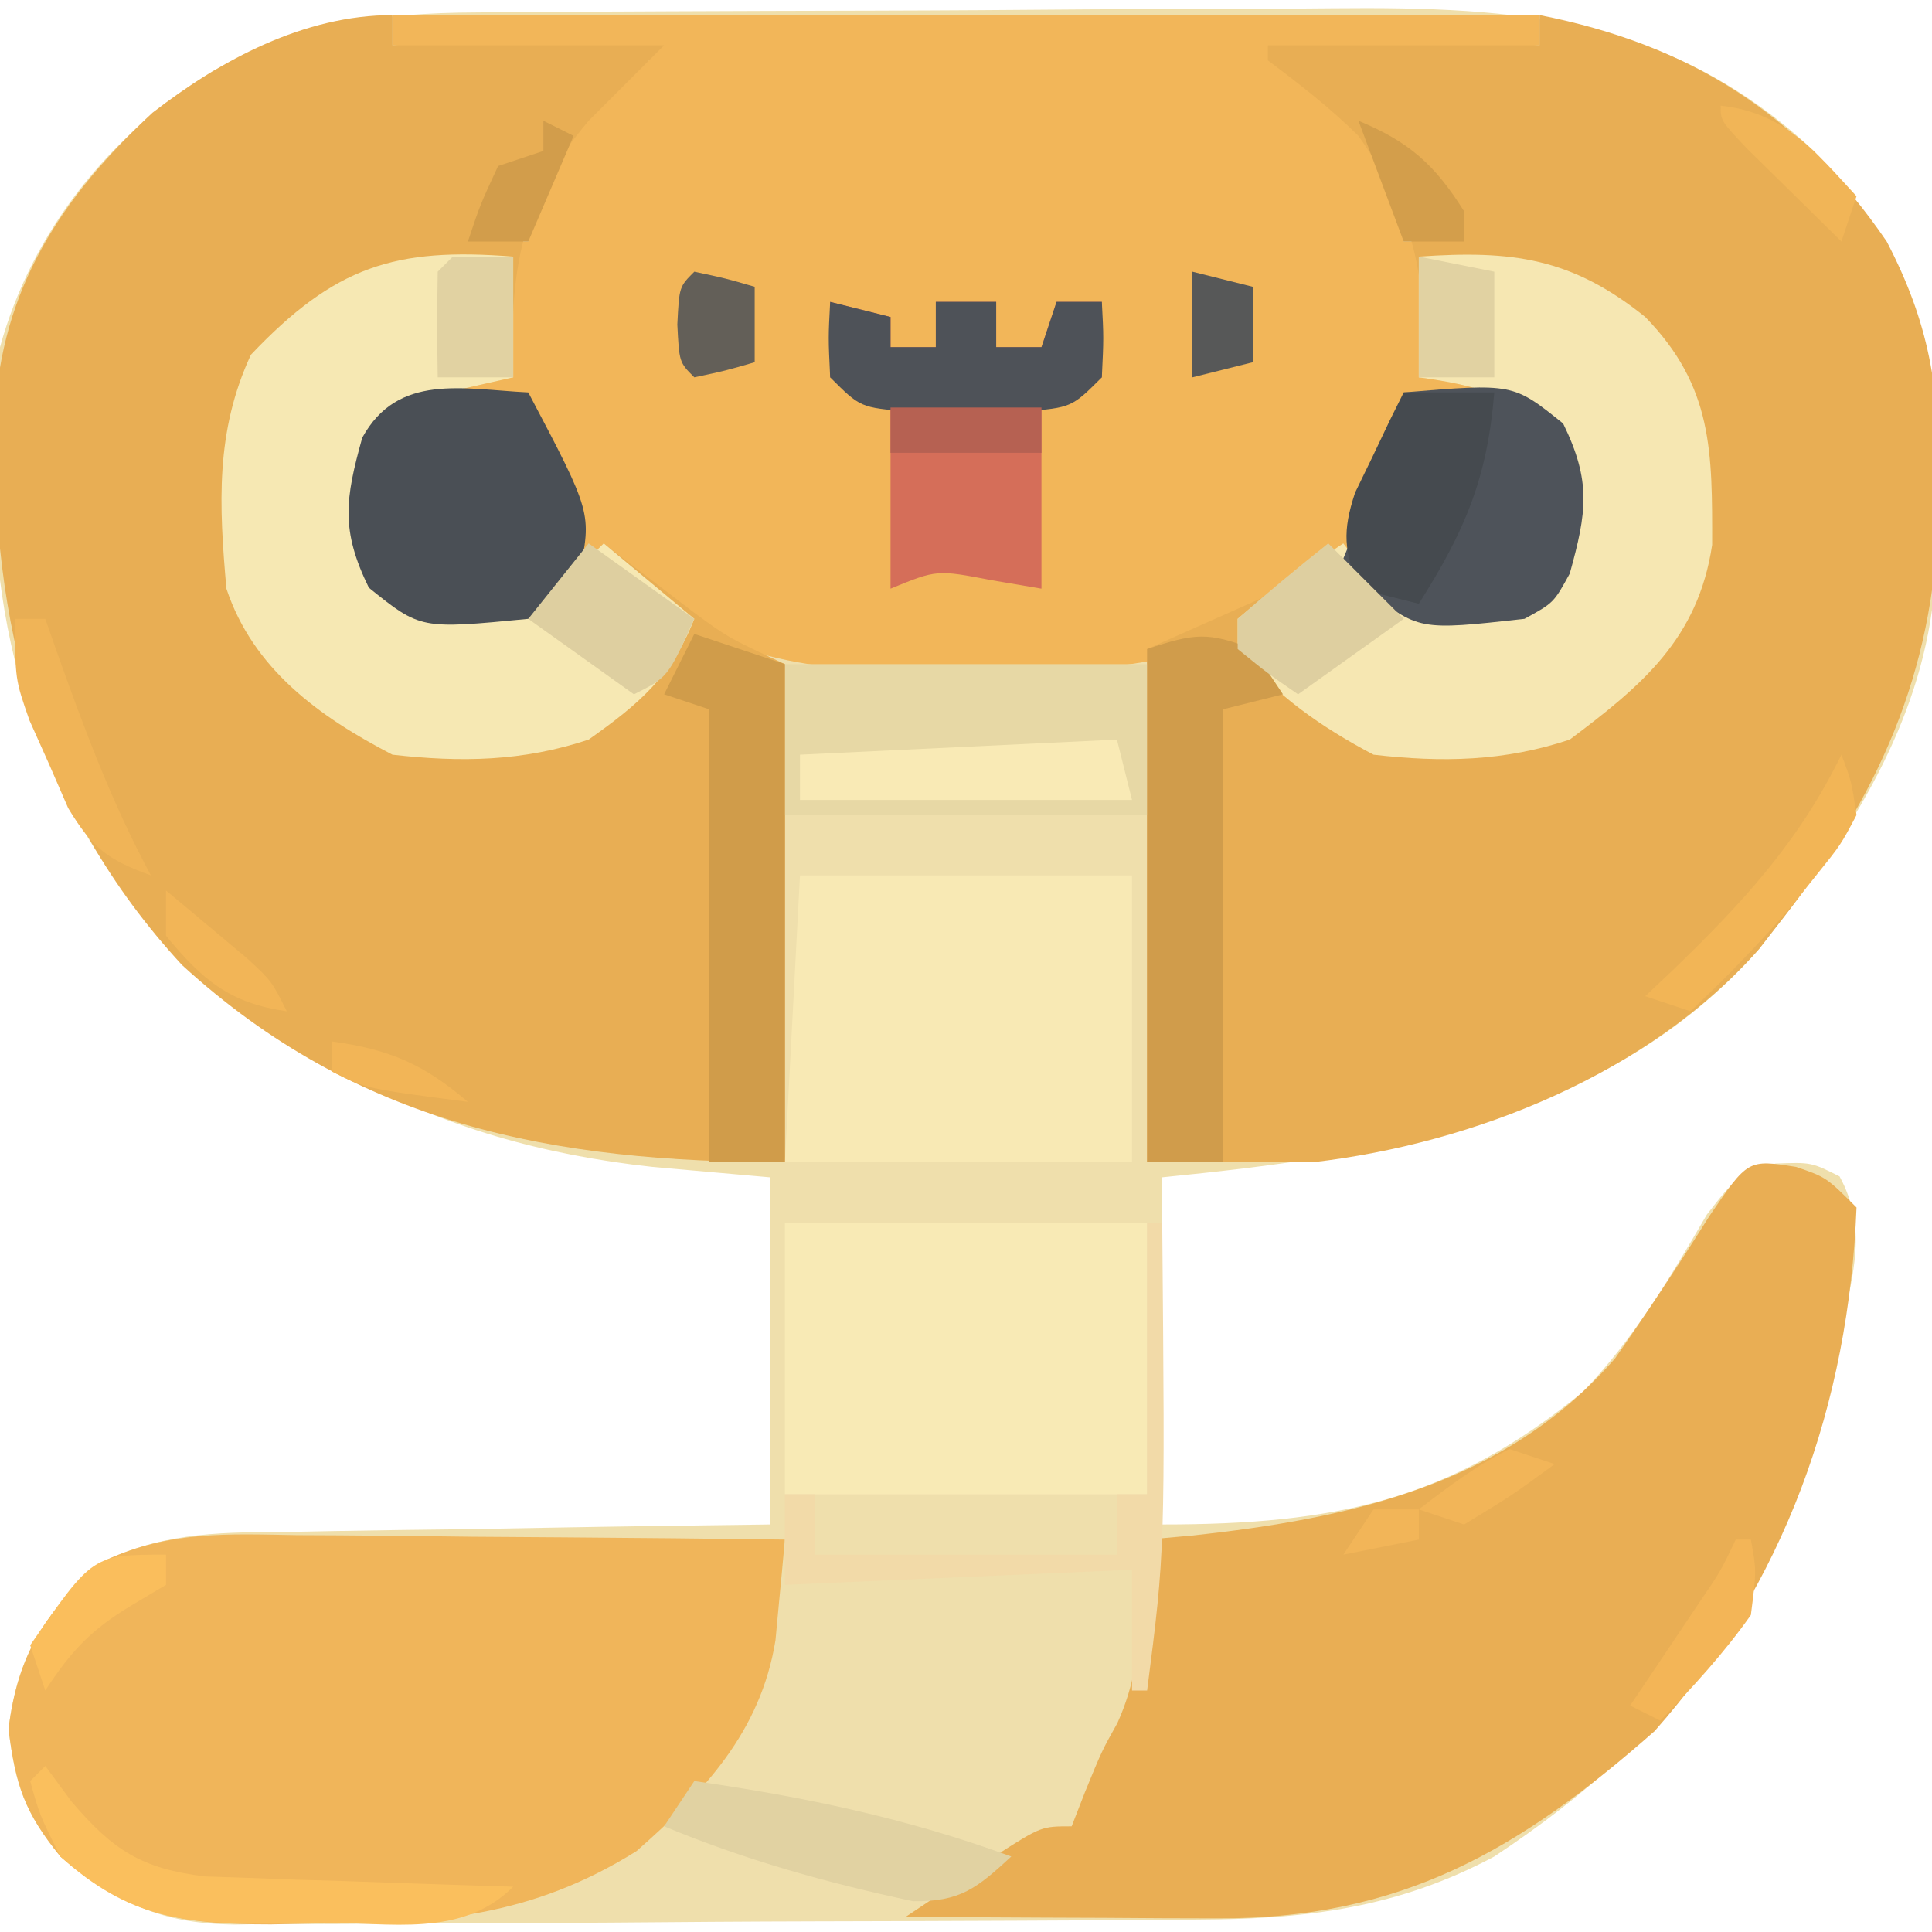 <?xml version="1.0" encoding="UTF-8"?>
<svg version="1.1" xmlns="http://www.w3.org/2000/svg" width="128" height="128">
<path d="M0 0 C0.765 -0.007 1.53 -0.013 2.318 -0.02 C4.845 -0.04 7.372 -0.051 9.9 -0.061 C10.766 -0.065 11.633 -0.069 12.526 -0.074 C17.115 -0.094 21.704 -0.109 26.293 -0.118 C31.014 -0.129 35.734 -0.164 40.455 -0.203 C44.101 -0.23 47.747 -0.238 51.393 -0.241 C53.132 -0.246 54.871 -0.258 56.61 -0.276 C69.053 -0.402 79.151 0.362 88.603 9.24 C96.504 17.948 97.002 26.679 96.54 37.977 C95.853 46.41 91.467 53.642 86.361 60.177 C85.643 61.101 85.643 61.101 84.912 62.044 C74.763 73.547 59.772 75.736 45.361 77.177 C45.361 84.767 45.361 92.357 45.361 100.177 C56.757 100.177 64.394 98.629 73.232 91.388 C76.604 87.886 79.006 83.844 81.439 79.654 C83.361 77.177 83.361 77.177 85.978 76.267 C88.361 76.177 88.361 76.177 90.236 77.115 C92.089 80.513 91.143 83.563 90.361 87.177 C89.986 88.931 89.986 88.931 89.603 90.72 C86.342 104.822 79.472 114.172 67.361 122.177 C60.996 125.576 54.94 126.326 47.82 126.354 C47.078 126.361 46.336 126.367 45.571 126.374 C43.127 126.394 40.684 126.405 38.24 126.415 C37.402 126.419 36.565 126.423 35.702 126.428 C31.273 126.448 26.844 126.463 22.415 126.472 C17.848 126.483 13.281 126.518 8.713 126.557 C5.193 126.584 1.673 126.592 -1.847 126.595 C-3.53 126.6 -5.214 126.612 -6.898 126.63 C-9.255 126.655 -11.611 126.654 -13.969 126.647 C-14.66 126.66 -15.35 126.673 -16.062 126.686 C-21.024 126.633 -23.803 125.253 -27.639 122.177 C-30.012 119.25 -30.599 117.494 -31.077 113.74 C-30.457 108.697 -28.547 105.7 -24.586 102.537 C-20.437 100.622 -16.702 100.698 -12.182 100.665 C-11.279 100.647 -10.376 100.629 -9.446 100.611 C-6.573 100.557 -3.7 100.523 -0.827 100.49 C1.126 100.456 3.078 100.422 5.031 100.386 C9.807 100.299 14.583 100.239 19.361 100.177 C19.361 92.587 19.361 84.997 19.361 77.177 C16.803 76.95 14.246 76.723 11.611 76.49 C-3.117 74.9 -14.169 68.884 -23.811 57.685 C-31.585 47.02 -32.967 35.001 -31.639 22.177 C-29.515 14.47 -24.348 8.069 -17.553 3.896 C-11.637 0.816 -6.666 0.025 0 0 Z " fill="#EFDFAC" transform="translate(31.639,0.823)"/>
<path d="M0 0 C25.08 0 50.16 0 76 0 C76 0.66 76 1.32 76 2 C67.585 2.495 67.585 2.495 59 3 C61.97 5.475 61.97 5.475 65 8 C67 11 67 11 67 15 C69.31 15 71.62 15 74 15 C74 15.33 74 15.66 74 16 C72.02 16 70.04 16 68 16 C68 18.64 68 21.28 68 24 C69.073 24.062 70.145 24.124 71.25 24.188 C75 25 75 25 77.5 27.125 C79.478 30.916 79.131 32.928 78 37 C76.938 38.938 76.938 38.938 75 40 C70.134 40.549 68.102 40.735 64 38 C63.34 37.34 62.68 36.68 62 36 C61.134 36.784 60.267 37.568 59.375 38.375 C53.199 43.963 45.464 43.366 37.625 43.375 C36.527 43.399 35.428 43.424 34.297 43.449 C25.567 43.481 19.817 41.68 13 36 C12.505 36.66 12.01 37.32 11.5 38 C8.455 40.436 6.722 40.659 2.91 40.445 C1 40 1 40 -1.562 37.938 C-3.465 34.051 -3.271 32.111 -2 28 C0.589 25.196 1.991 24.09 5.812 23.75 C6.534 23.832 7.256 23.915 8 24 C8 21.36 8 18.72 8 16 C6.02 16 4.04 16 2 16 C2 15.67 2 15.34 2 15 C4.31 15 6.62 15 9 15 C9.062 14.299 9.124 13.598 9.188 12.875 C10.305 8.922 12.202 7.003 15 4 C15.66 3.67 16.32 3.34 17 3 C11.39 2.67 5.78 2.34 0 2 C0 1.34 0 0.68 0 0 Z " fill="#F2B659" transform="translate(26,1)"/>
<path d="M0 0 C9.949 1.954 17.213 6.532 23 15 C25.805 20.387 26.518 24.713 26.438 30.75 C26.43 31.542 26.422 32.334 26.415 33.15 C26.122 43.62 22.408 51.798 16 60 C15.283 60.924 15.283 60.924 14.551 61.867 C7.267 70.123 -4.283 74.747 -15 76 C-18.63 76 -22.26 76 -26 76 C-26 64.78 -26 53.56 -26 42 C-23.03 40.68 -20.06 39.36 -17 38 C-14.566 36.41 -14.566 36.41 -13 35 C-12.505 35.66 -12.01 36.32 -11.5 37 C-8.869 39.104 -8.154 39.358 -4.938 39.5 C-1.099 39.345 -1.099 39.345 1.062 37.438 C2.42 33.909 1.985 31.612 1 28 C-1.647 25.164 -4.217 24.525 -8 24 C-7.918 22.845 -7.835 21.69 -7.75 20.5 C-7.767 15.611 -9.193 11.98 -12 8 C-13.902 6.126 -15.856 4.608 -18 3 C-18 2.67 -18 2.34 -18 2 C-12.06 2 -6.12 2 0 2 C0 1.34 0 0.68 0 0 Z " fill="#E8AE54" transform="translate(102,1)"/>
<path d="M0 0 C0 0.66 0 1.32 0 2 C5.94 2 11.88 2 18 2 C16.35 3.65 14.7 5.3 13 7 C8.375 12.482 7.764 17.029 8 24 C6.907 24.247 5.814 24.495 4.688 24.75 C1.083 25.722 1.083 25.722 -1 27.688 C-2.463 31.072 -1.848 33.478 -1 37 C0.982 39.405 0.982 39.405 4.812 39.375 C8.97 39.299 11.034 37.966 14 35 C14.531 35.41 15.062 35.82 15.609 36.242 C16.316 36.781 17.022 37.32 17.75 37.875 C18.446 38.409 19.142 38.942 19.859 39.492 C22.219 41.234 22.219 41.234 26 43 C26 53.89 26 64.78 26 76 C10.637 76 -2.334 73.551 -13.938 62.938 C-23.543 52.524 -26.597 40.317 -26.34 26.504 C-25.923 18.14 -21.943 12.064 -15.898 6.469 C-11.374 2.968 -5.842 0 0 0 Z " fill="#E8AE54" transform="translate(26,1)"/>
<path d="M0 0 C2 0.688 2 0.688 4 2.688 C3.489 15.716 -0.773 27.642 -9.375 37.375 C-18.33 45.264 -26.17 49.843 -38.395 49.785 C-39.597 49.782 -40.799 49.779 -42.037 49.775 C-43.283 49.767 -44.529 49.759 -45.812 49.75 C-47.078 49.745 -48.343 49.741 -49.646 49.736 C-52.764 49.725 -55.882 49.708 -59 49.688 C-58.01 49.028 -57.02 48.367 -56 47.688 C-54.989 46.986 -53.979 46.285 -52.938 45.562 C-50 43.688 -50 43.688 -48 43.688 C-47.567 42.574 -47.567 42.574 -47.125 41.438 C-46 38.688 -46 38.688 -44.969 36.844 C-43.833 34.316 -43.593 32.193 -43.375 29.438 C-43.3 28.545 -43.225 27.653 -43.148 26.734 C-43.099 26.059 -43.05 25.383 -43 24.688 C-42.033 24.601 -41.066 24.515 -40.07 24.426 C-29.552 23.291 -19.32 21.089 -12 12.688 C-9.823 9.586 -7.752 6.441 -5.734 3.234 C-3.192 -0.499 -3.192 -0.499 0 0 Z " fill="#E9AE54" transform="translate(119,77.312)"/>
<path d="M0 0 C0.925 0.004 1.85 0.008 2.804 0.013 C5.748 0.03 8.692 0.067 11.637 0.105 C13.637 0.121 15.638 0.134 17.639 0.146 C22.534 0.179 27.429 0.231 32.324 0.293 C32.199 1.717 32.064 3.14 31.926 4.562 C31.815 5.751 31.815 5.751 31.702 6.964 C30.716 13.044 26.977 16.985 22.496 20.934 C15.568 25.27 9.179 25.79 1.199 25.73 C-0.245 25.76 -0.245 25.76 -1.719 25.791 C-7.698 25.787 -11.119 25.251 -15.676 21.293 C-18.049 18.366 -18.635 16.61 -19.113 12.855 C-18.494 7.809 -16.572 4.83 -12.636 1.639 C-8.398 -0.288 -4.6 -0.08 0 0 Z " fill="#F0B55A" transform="translate(19.676,101.707)"/>
<path d="M0 0 C6.161 -0.432 10.117 0.069 15 4 C19.502 8.618 19.441 12.963 19.434 19.098 C18.504 25.32 14.777 28.418 10 32 C5.655 33.448 1.541 33.523 -3 33 C-6.479 31.166 -9.496 29.061 -12 26 C-12 25.34 -12 24.68 -12 24 C-10.469 22.711 -10.469 22.711 -8.5 21.375 C-7.85 20.929 -7.201 20.483 -6.531 20.023 C-5.773 19.517 -5.773 19.517 -5 19 C-4.505 19.66 -4.01 20.32 -3.5 21 C-0.869 23.104 -0.154 23.358 3.062 23.5 C6.901 23.345 6.901 23.345 9.062 21.438 C10.42 17.909 9.985 15.612 9 12 C6.353 9.164 3.783 8.525 0 8 C0 5.36 0 2.72 0 0 Z " fill="#F6E7B2" transform="translate(94,17)"/>
<path d="M0 0 C0 2.64 0 5.28 0 8 C-1.64 8.371 -1.64 8.371 -3.312 8.75 C-6.917 9.722 -6.917 9.722 -9 11.688 C-10.463 15.072 -9.848 17.478 -9 21 C-7.018 23.405 -7.018 23.405 -3.188 23.375 C0.97 23.299 3.034 21.966 6 19 C7.98 20.65 9.96 22.3 12 24 C10.505 27.805 8.306 29.662 5 32 C0.652 33.449 -3.456 33.517 -8 33 C-12.876 30.472 -17.228 27.316 -19 22 C-19.488 16.46 -19.743 11.601 -17.375 6.5 C-11.813 0.645 -7.833 -0.627 0 0 Z " fill="#F6E8B3" transform="translate(34,17)"/>
<path d="M0 0 C7.92 0 15.84 0 24 0 C24 5.94 24 11.88 24 18 C16.08 18 8.16 18 0 18 C0 12.06 0 6.12 0 0 Z " fill="#F8EAB5" transform="translate(52,81)"/>
<path d="M0 0 C7.26 0 14.52 0 22 0 C22 6.27 22 12.54 22 19 C14.41 19 6.82 19 -1 19 C-0.67 12.73 -0.34 6.46 0 0 Z " fill="#F8E9B4" transform="translate(53,58)"/>
<path d="M0 0 C7.92 0 15.84 0 24 0 C24 3.3 24 6.6 24 10 C16.08 10 8.16 10 0 10 C0 6.7 0 3.4 0 0 Z " fill="#E7D8A5" transform="translate(52,44)"/>
<path d="M0 0 C1.32 0.33 2.64 0.66 4 1 C4 1.66 4 2.32 4 3 C4.99 3 5.98 3 7 3 C7 2.01 7 1.02 7 0 C8.32 0 9.64 0 11 0 C11 0.99 11 1.98 11 3 C11.99 3 12.98 3 14 3 C14.33 2.01 14.66 1.02 15 0 C15.99 0 16.98 0 18 0 C18 1.65 18 3.3 18 5 C16.02 5.99 16.02 5.99 14 7 C14 10.96 14 14.92 14 19 C12.907 18.814 11.814 18.629 10.688 18.438 C7.064 17.742 7.064 17.742 4 19 C4 15.04 4 11.08 4 7 C2.68 6.34 1.36 5.68 0 5 C0 3.35 0 1.7 0 0 Z " fill="#D56E59" transform="translate(55,20)"/>
<path d="M0 0 C7.249 -0.604 7.249 -0.604 10.562 2.062 C12.436 5.891 12.13 7.933 11 12 C9.938 13.938 9.938 13.938 8 15 C0.976 15.78 0.976 15.78 -2.5 13 C-2.995 12.34 -3.49 11.68 -4 11 C-3.711 10.299 -3.422 9.598 -3.125 8.875 C-1.979 5.945 -0.974 2.991 0 0 Z " fill="#4E535A" transform="translate(93,26)"/>
<path d="M0 0 C4.211 7.987 4.211 7.987 3.375 12 C2 14 2 14 0 15 C-7.141 15.691 -7.141 15.691 -10.562 12.938 C-12.436 9.109 -12.13 7.067 -11 3 C-8.642 -1.299 -4.337 -0.213 0 0 Z " fill="#4A4F55" transform="translate(35,26)"/>
<path d="M0 0 C0.66 0.99 1.32 1.98 2 3 C0.68 3.33 -0.64 3.66 -2 4 C-2 13.9 -2 23.8 -2 34 C-3.65 34 -5.3 34 -7 34 C-7 22.78 -7 11.56 -7 0 C-3.866 -1.045 -2.979 -1.153 0 0 Z " fill="#D09C4B" transform="translate(83,43)"/>
<path d="M0 0 C1.98 0.66 3.96 1.32 6 2 C6 12.89 6 23.78 6 35 C4.35 35 2.7 35 1 35 C1 25.1 1 15.2 1 5 C0.01 4.67 -0.98 4.34 -2 4 C-1.34 2.68 -0.68 1.36 0 0 Z " fill="#D09C4A" transform="translate(46,42)"/>
<path d="M0 0 C1.32 0.33 2.64 0.66 4 1 C4 1.66 4 2.32 4 3 C4.99 3 5.98 3 7 3 C7 2.01 7 1.02 7 0 C8.32 0 9.64 0 11 0 C11 0.99 11 1.98 11 3 C11.99 3 12.98 3 14 3 C14.33 2.01 14.66 1.02 15 0 C15.99 0 16.98 0 18 0 C18.125 2.375 18.125 2.375 18 5 C16 7 16 7 12.812 7.266 C10.925 7.258 10.925 7.258 9 7.25 C7.742 7.255 6.484 7.26 5.188 7.266 C2 7 2 7 0 5 C-0.125 2.375 -0.125 2.375 0 0 Z " fill="#4E5258" transform="translate(55,20)"/>
<path d="M0 0 C7.306 1.051 14.064 2.457 21 5 C18.732 7.088 17.627 8.01 14.484 7.961 C8.75 6.732 3.421 5.25 -2 3 C-1.34 2.01 -0.68 1.02 0 0 Z " fill="#E1D2A2" transform="translate(46,118)"/>
<path d="M0 0 C1.98 0 3.96 0 6 0 C5.534 5.707 4.062 9.159 1 14 C-0.32 13.67 -1.64 13.34 -3 13 C-3.93 10.449 -4.086 9.26 -3.223 6.641 C-2.84 5.852 -2.457 5.063 -2.062 4.25 C-1.682 3.451 -1.302 2.652 -0.91 1.828 C-0.61 1.225 -0.309 0.622 0 0 Z " fill="#454A4F" transform="translate(93,26)"/>
<path d="M0 0 C0.578 0.784 1.155 1.567 1.75 2.375 C4.503 5.587 6.359 6.796 10.565 7.319 C11.508 7.35 12.451 7.382 13.422 7.414 C14.447 7.453 15.471 7.491 16.527 7.531 C17.591 7.562 18.654 7.593 19.75 7.625 C21.368 7.683 21.368 7.683 23.02 7.742 C25.68 7.836 28.339 7.922 31 8 C27.59 11.41 22.874 10.369 18.25 10.375 C16.765 10.412 16.765 10.412 15.25 10.449 C9.195 10.474 5.564 10.115 1 6 C-0.375 3.25 -0.375 3.25 -1 1 C-0.67 0.67 -0.34 0.34 0 0 Z " fill="#FABF5D" transform="translate(3,117)"/>
<path d="M0 0 C0.33 1.32 0.66 2.64 1 4 C-6.26 4 -13.52 4 -21 4 C-21 3.01 -21 2.02 -21 1 C-10.605 0.505 -10.605 0.505 0 0 Z " fill="#F9EAB5" transform="translate(74,49)"/>
<path d="M0 0 C0.33 0 0.66 0 1 0 C1.191 21.723 1.191 21.723 0 31 C-0.33 31 -0.66 31 -1 31 C-1 28.36 -1 25.72 -1 23 C-8.59 23.33 -16.18 23.66 -24 24 C-24 22.02 -24 20.04 -24 18 C-23.34 18 -22.68 18 -22 18 C-22 19.32 -22 20.64 -22 22 C-15.4 22 -8.8 22 -2 22 C-2 20.68 -2 19.36 -2 18 C-1.34 18 -0.68 18 0 18 C0 12.06 0 6.12 0 0 Z " fill="#F2DAA8" transform="translate(76,81)"/>
<path d="M0 0 C2.31 1.65 4.62 3.3 7 5 C5.25 8.875 5.25 8.875 3 10 C0.69 8.35 -1.62 6.7 -4 5 C-2.68 3.35 -1.36 1.7 0 0 Z " fill="#DECFA0" transform="translate(39,36)"/>
<path d="M0 0 C1.65 1.65 3.3 3.3 5 5 C2.69 6.65 0.38 8.3 -2 10 C-4 8.625 -4 8.625 -6 7 C-6 6.34 -6 5.68 -6 5 C-4.041 3.286 -2.041 1.616 0 0 Z " fill="#DECFA0" transform="translate(88,36)"/>
<path d="M0 0 C0.664 1.754 0.664 1.754 1 4 C-0.039 5.965 -0.039 5.965 -1.625 7.938 C-2.177 8.627 -2.728 9.317 -3.297 10.027 C-5.424 12.491 -7.63 14.769 -10 17 C-10.99 16.67 -11.98 16.34 -13 16 C-12.397 15.432 -11.793 14.863 -11.172 14.277 C-6.535 9.797 -2.839 5.802 0 0 Z " fill="#F2B556" transform="translate(122,50)"/>
<path d="M0 0 C2.475 0.495 2.475 0.495 5 1 C5 3.31 5 5.62 5 8 C3.35 8 1.7 8 0 8 C0 5.36 0 2.72 0 0 Z " fill="#E1D2A2" transform="translate(94,17)"/>
<path d="M0 0 C1.32 0 2.64 0 4 0 C4 2.64 4 5.28 4 8 C2.35 8 0.7 8 -1 8 C-1.042 5.667 -1.041 3.333 -1 1 C-0.67 0.67 -0.34 0.34 0 0 Z " fill="#E1D2A2" transform="translate(30,17)"/>
<path d="M0 0 C0.66 0 1.32 0 2 0 C2.254 0.724 2.508 1.449 2.77 2.195 C4.587 7.302 6.421 12.229 9 17 C6.133 15.959 5.116 15.193 3.516 12.539 C3.098 11.577 2.68 10.616 2.25 9.625 C1.608 8.19 1.608 8.19 0.953 6.727 C-0 4 -0 4 0 0 Z " fill="#F0B457" transform="translate(1,41)"/>
<path d="M0 0 C2.062 0.438 2.062 0.438 4 1 C4 2.65 4 4.3 4 6 C2.062 6.562 2.062 6.562 0 7 C-1 6 -1 6 -1.125 3.5 C-1 1 -1 1 0 0 Z " fill="#635F58" transform="translate(46,18)"/>
<path d="M0 0 C3.3 0 6.6 0 10 0 C10 0.99 10 1.98 10 3 C6.7 3 3.4 3 0 3 C0 2.01 0 1.02 0 0 Z " fill="#B66152" transform="translate(59,27)"/>
<path d="M0 0 C0.99 0.33 1.98 0.66 3 1 C0.188 3.062 0.188 3.062 -3 5 C-3.99 4.67 -4.98 4.34 -6 4 C-4.036 2.494 -2.217 1.109 0 0 Z M-9 4 C-8.01 4 -7.02 4 -6 4 C-6 4.66 -6 5.32 -6 6 C-7.65 6.33 -9.3 6.66 -11 7 C-10.34 6.01 -9.68 5.02 -9 4 Z " fill="#F2B558" transform="translate(100,96)"/>
<path d="M0 0 C0 0.66 0 1.32 0 2 C-0.763 2.454 -1.526 2.908 -2.312 3.375 C-5.009 5.005 -6.295 6.397 -8 9 C-8.33 8.01 -8.66 7.02 -9 6 C-4.857 0 -4.857 0 0 0 Z " fill="#FABE5C" transform="translate(11,103)"/>
<path d="M0 0 C1.32 0.33 2.64 0.66 4 1 C4 2.65 4 4.3 4 6 C2.68 6.33 1.36 6.66 0 7 C0 4.69 0 2.38 0 0 Z " fill="#575858" transform="translate(79,18)"/>
<path d="M0 0 C0.33 0 0.66 0 1 0 C1.375 2.062 1.375 2.062 1 5 C-0.792 7.536 -2.842 9.772 -5 12 C-5.66 11.67 -6.32 11.34 -7 11 C-6.578 10.374 -6.157 9.747 -5.723 9.102 C-4.901 7.876 -4.901 7.876 -4.062 6.625 C-3.245 5.407 -3.245 5.407 -2.41 4.164 C-0.989 2.073 -0.989 2.073 0 0 Z " fill="#F3B557" transform="translate(115,102)"/>
<path d="M0 0 C4.248 0.472 6.2 2.967 9 6 C8.67 6.99 8.34 7.98 8 9 C6.664 7.691 5.331 6.377 4 5.062 C3.257 4.332 2.515 3.601 1.75 2.848 C0 1 0 1 0 0 Z " fill="#F1B557" transform="translate(114,7)"/>
<path d="M0 0 C3.356 1.389 5.073 2.917 7 6 C7 6.66 7 7.32 7 8 C5.68 8 4.36 8 3 8 C2.01 5.36 1.02 2.72 0 0 Z " fill="#D39E4B" transform="translate(90,8)"/>
<path d="M0 0 C0.66 0.33 1.32 0.66 2 1 C1.01 3.31 0.02 5.62 -1 8 C-2.32 8 -3.64 8 -5 8 C-4.188 5.562 -4.188 5.562 -3 3 C-2.01 2.67 -1.02 2.34 0 2 C0 1.34 0 0.68 0 0 Z " fill="#D29D4B" transform="translate(36,8)"/>
<path d="M0 0 C1.149 0.954 2.294 1.914 3.438 2.875 C4.076 3.409 4.714 3.942 5.371 4.492 C7 6 7 6 8 8 C4.215 7.459 2.408 5.924 0 3 C0 2.01 0 1.02 0 0 Z " fill="#F2B557" transform="translate(11,59)"/>
<path d="M0 0 C3.821 0.531 6.062 1.497 9 4 C2.25 3.125 2.25 3.125 0 2 C0 1.34 0 0.68 0 0 Z " fill="#F2B557" transform="translate(22,69)"/>
</svg>
